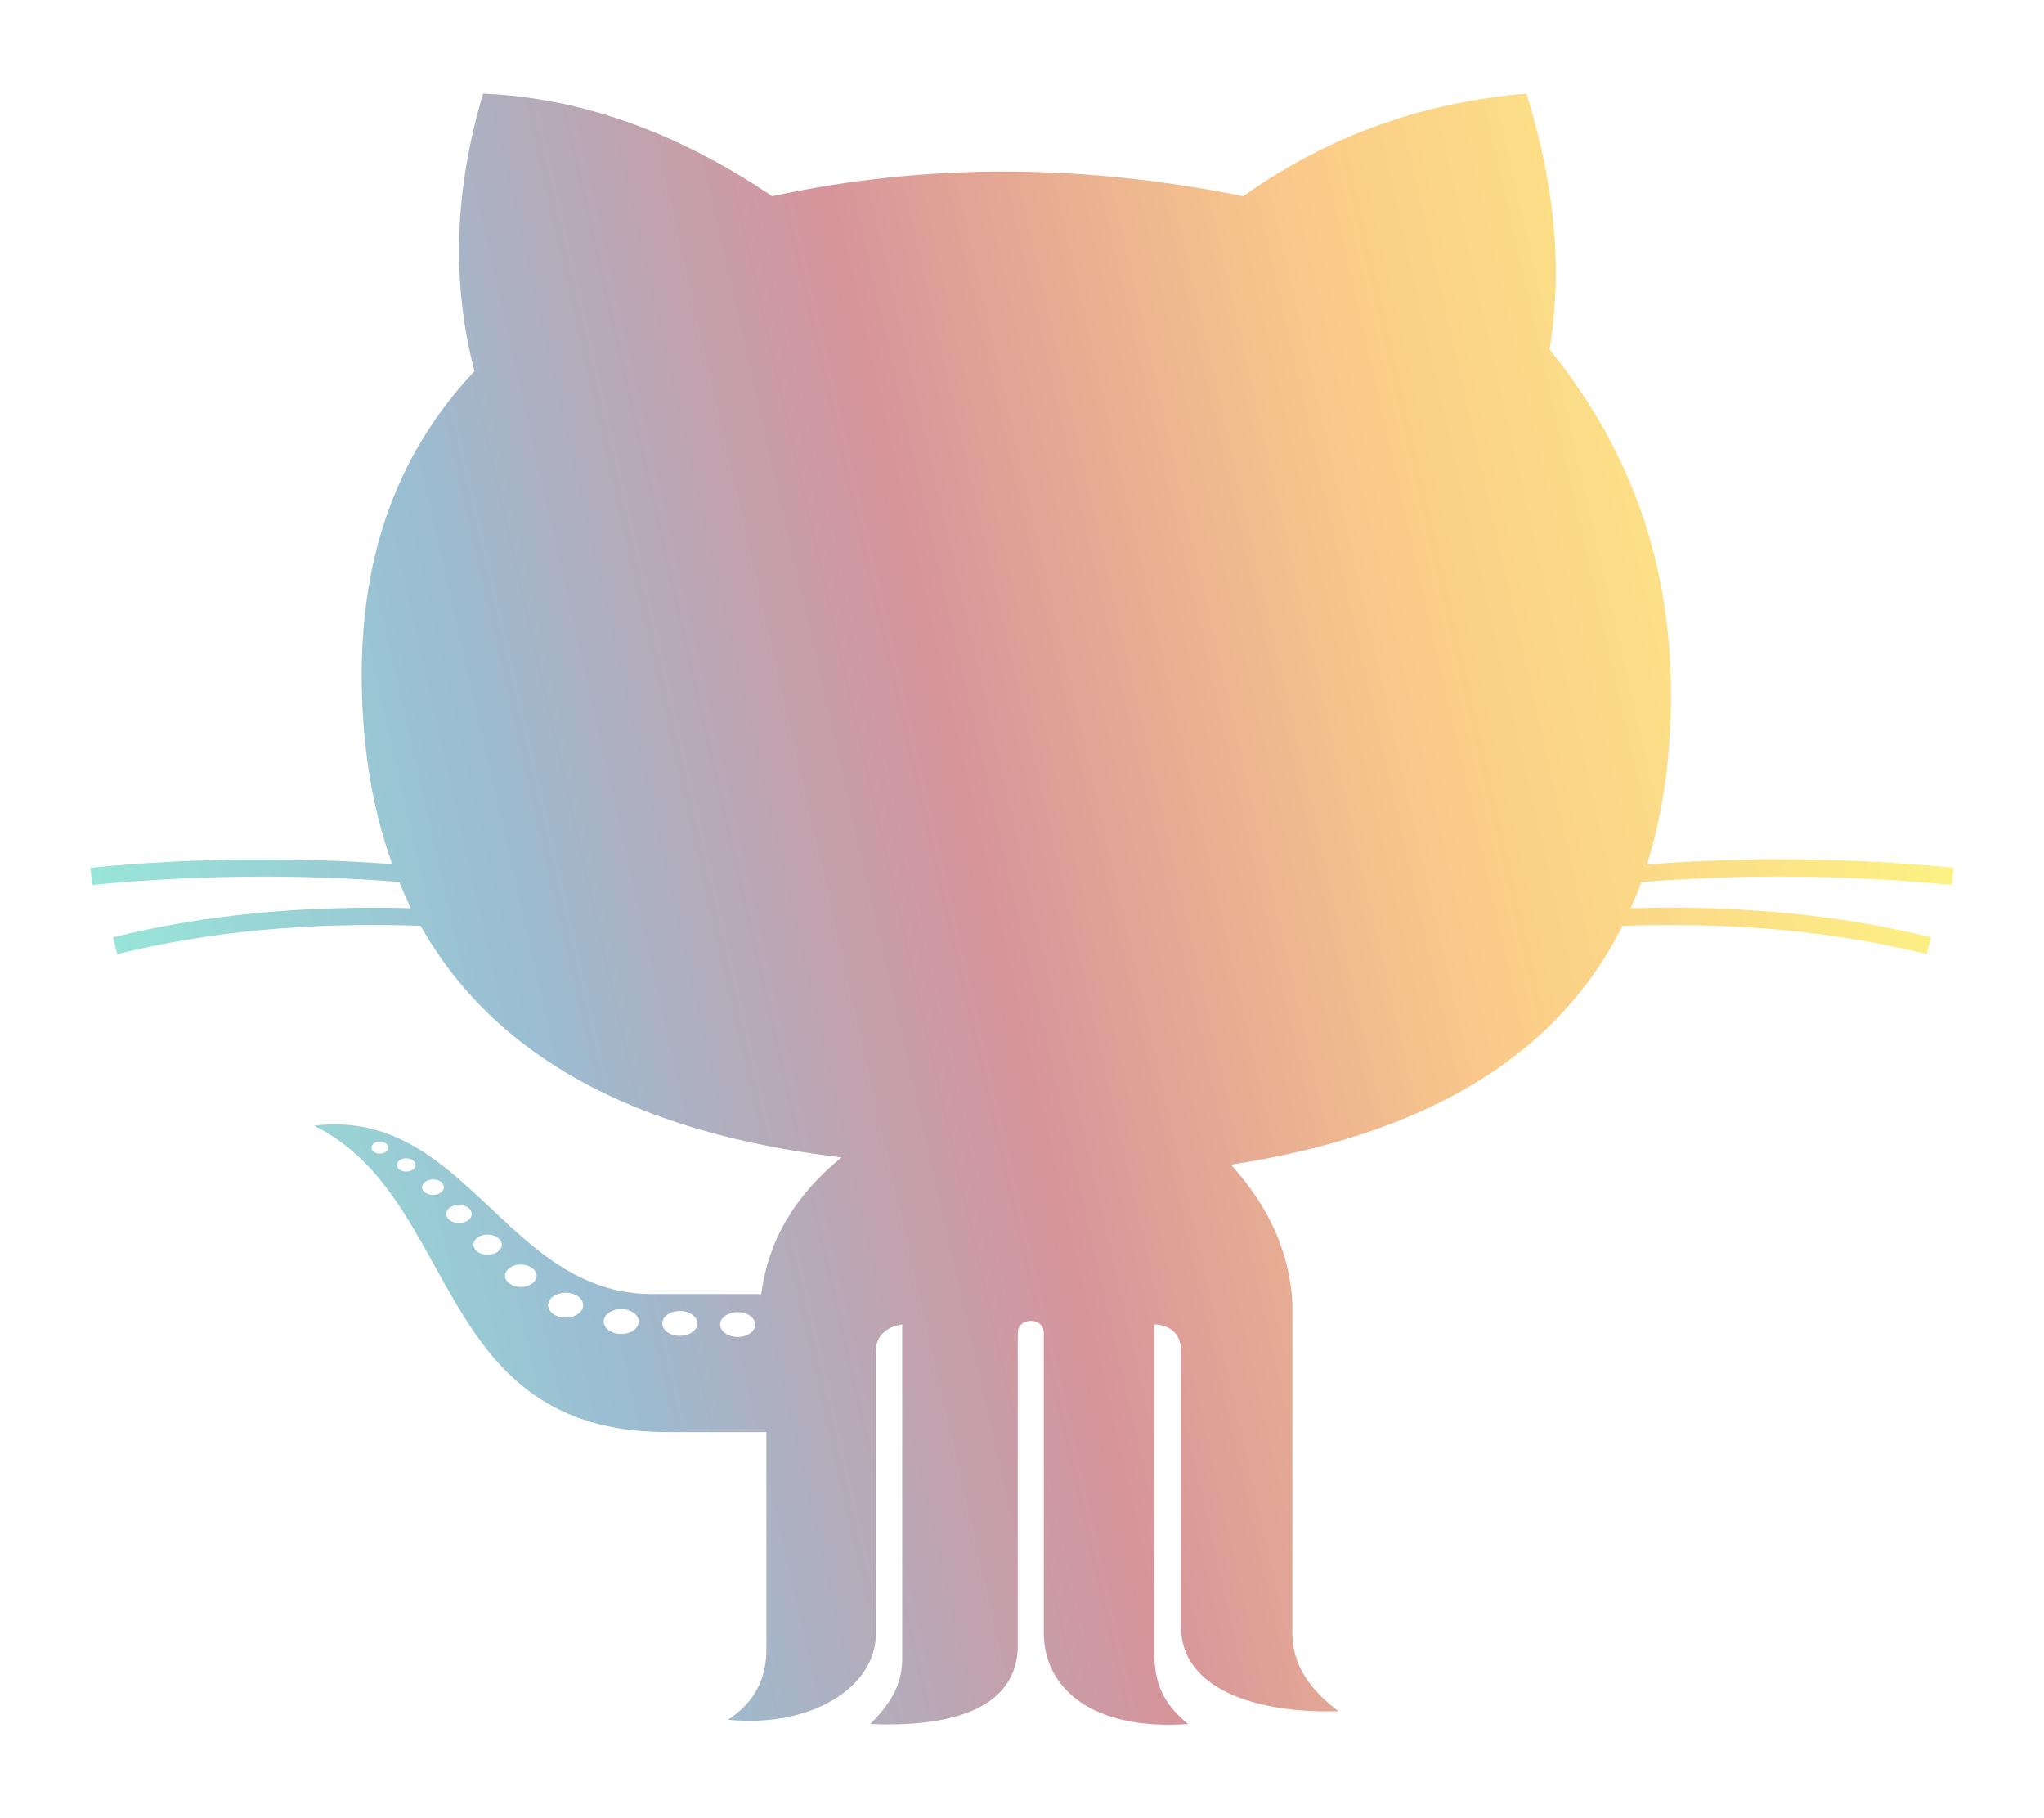 <?xml version="1.0" encoding="UTF-8" standalone="no"?>
<svg width="452px" height="402px" viewBox="0 0 452 402" version="1.1" xmlns="http://www.w3.org/2000/svg" xmlns:xlink="http://www.w3.org/1999/xlink" xmlns:sketch="http://www.bohemiancoding.com/sketch/ns">
    <title>GitHub</title>
    <defs>
        <linearGradient x1="100%" y1="50%" x2="0%" y2="70%" id="linearGradient-1">
            <stop stop-color="#FCF184" offset="0%"></stop>
            <stop stop-color="#FBCA89" offset="25%"></stop>
            <stop stop-color="#D6949B" offset="50%"></stop>
            <stop stop-color="#9ABDD2" offset="75%"></stop>
            <stop stop-color="#98EDDA" offset="100%"></stop>
        </linearGradient>
        <filter x="-20%" y="-20%" width="140%" height="140%" filterUnits="objectBoundingBox" id="filter-2">
            <feGaussianBlur stdDeviation="10" in="SourceGraphic" result="blur"></feGaussianBlur>
        </filter>
    </defs>
    <g id="Page-1" stroke="none" stroke-width="1" fill="none" fill-rule="evenodd" sketch:type="MSPage">
        <path d="M431.633,195.645 L432,191.826 C409.104,189.605 386.333,189.407 364.21,191.096 C367.767,179.749 369.64,166.932 369.505,152.357 C369.213,121.392 358.889,97.276 342.662,77.261 C345.778,58.409 343.431,39.559 337.551,20.7 C314.364,22.598 293.498,30.193 274.917,43.386 C240.192,36.342 205.47,35.893 170.745,43.386 C149.072,28.759 127.789,21.584 106.836,20.7 C100.626,41.465 99.667,61.933 104.919,82.057 C86.639,101.454 79.651,125.001 79.994,151.076 C80.19,166.003 82.49,179.285 86.732,191.028 C64.936,189.429 42.531,189.642 20,191.826 L20.367,195.645 C43.314,193.417 66.127,193.234 88.286,194.967 C89.1,196.941 89.919,198.906 90.853,200.782 C66.844,200.149 45.235,202.235 24.999,207.212 L25.913,210.935 C46.451,205.887 68.453,203.854 93.02,204.681 C109.266,233.545 140.54,250.505 186.083,255.886 C175.502,264.48 169.814,274.617 168.348,286.087 L144.227,286.087 C111.833,286.087 103.001,244.783 69.448,248.858 C102,265 95.5,316.599 147.587,316.599 L169.468,316.599 L169.468,363.895 C169.702,371.538 166.375,376.649 160.999,380.192 C179.653,382.076 193.673,372.762 193.673,361.338 L193.673,298.82 C193.673,293.25 199.506,292.82 199.506,292.82 L199.506,365.812 C199.751,373.077 196.222,377.204 192.475,381.151 C208.909,381.805 224.367,378.522 225.067,364.536 L225.067,294.679 C225.067,291.167 230.823,291.08 230.823,294.679 L230.823,361.259 C230.992,373.059 241.184,382.626 262.776,381.152 C257,376.502 255.227,371.802 255.227,365.002 L255.227,292.821 C255.227,292.821 261.177,292.515 261.177,298.821 L261.177,359.702 C261.177,373.252 277.444,378.842 296.006,378.317 C289.925,373.759 285.81,368.326 285.783,361.061 L285.783,287.844 C285.154,277.082 280.78,266.938 272.201,257.486 C313.831,251.094 343.838,234.475 358.779,204.69 C383.426,203.843 405.494,205.873 426.086,210.936 L427,207.213 C406.606,202.199 384.819,200.117 360.584,200.798 C361.423,198.907 362.254,197.009 362.973,195.013 C385.363,193.215 408.431,193.391 431.633,195.645 C431.633,195.645 408.431,193.391 431.633,195.645 L431.633,195.645 L431.633,195.645 Z M84,255.023 C82.977,255.023 82.147,254.435 82.147,253.71 C82.147,252.982 82.977,252.395 84,252.395 C85.024,252.395 85.854,252.983 85.854,253.71 C85.854,254.436 85.024,255.023 84,255.023 L84,255.023 L84,255.023 L84,255.023 Z M89.833,259.003 C88.696,259.003 87.773,258.35 87.773,257.543 C87.773,256.736 88.696,256.081 89.833,256.081 C90.97,256.081 91.892,256.736 91.892,257.543 C91.892,258.35 90.97,259.003 89.833,259.003 L89.833,259.003 L89.833,259.003 L89.833,259.003 Z M95.75,264.172 C94.417,264.172 93.335,263.406 93.335,262.46 C93.335,261.514 94.417,260.746 95.75,260.746 C97.083,260.746 98.166,261.514 98.166,262.46 C98.166,263.406 97.083,264.172 95.75,264.172 L95.75,264.172 L95.75,264.172 L95.75,264.172 Z M101.5,270.379 C99.94,270.379 98.675,269.483 98.675,268.376 C98.675,267.269 99.94,266.371 101.5,266.371 C103.06,266.371 104.325,267.269 104.325,268.376 C104.325,269.483 103.06,270.379 101.5,270.379 L101.5,270.379 L101.5,270.379 L101.5,270.379 Z M107.833,277.394 C106.1,277.394 104.694,276.398 104.694,275.168 C104.694,273.938 106.1,272.94 107.833,272.94 C109.566,272.94 110.972,273.938 110.972,275.168 C110.972,276.398 109.566,277.394 107.833,277.394 L107.833,277.394 L107.833,277.394 L107.833,277.394 Z M115.167,284.517 C113.241,284.517 111.679,283.41 111.679,282.043 C111.679,280.676 113.241,279.567 115.167,279.567 C117.092,279.567 118.654,280.676 118.654,282.043 C118.654,283.41 117.092,284.517 115.167,284.517 L115.167,284.517 L115.167,284.517 L115.167,284.517 Z M125.083,291.291 C122.943,291.291 121.208,290.06 121.208,288.542 C121.208,287.023 122.943,285.791 125.083,285.791 C127.223,285.791 128.958,287.023 128.958,288.542 C128.958,290.06 127.223,291.291 125.083,291.291 L125.083,291.291 L125.083,291.291 L125.083,291.291 Z M137.375,294.916 C135.235,294.916 133.5,293.685 133.5,292.167 C133.5,290.648 135.235,289.416 137.375,289.416 C139.515,289.416 141.25,290.648 141.25,292.167 C141.25,293.685 139.515,294.916 137.375,294.916 L137.375,294.916 L137.375,294.916 L137.375,294.916 Z M150.333,295.333 C148.193,295.333 146.458,294.102 146.458,292.584 C146.458,291.065 148.193,289.833 150.333,289.833 C152.473,289.833 154.208,291.065 154.208,292.584 C154.208,294.102 152.473,295.333 150.333,295.333 L150.333,295.333 L150.333,295.333 L150.333,295.333 Z M163.125,295.583 C160.985,295.583 159.25,294.352 159.25,292.834 C159.25,291.315 160.985,290.083 163.125,290.083 C165.265,290.083 167,291.315 167,292.834 C167,294.352 165.265,295.583 163.125,295.583 L163.125,295.583 L163.125,295.583 L163.125,295.583 Z M163.125,295.583" id="github-2-icon" fill="url(#linearGradient-1)" filter="url(#filter-2)" sketch:type="MSShapeGroup"></path>
    </g>
</svg>